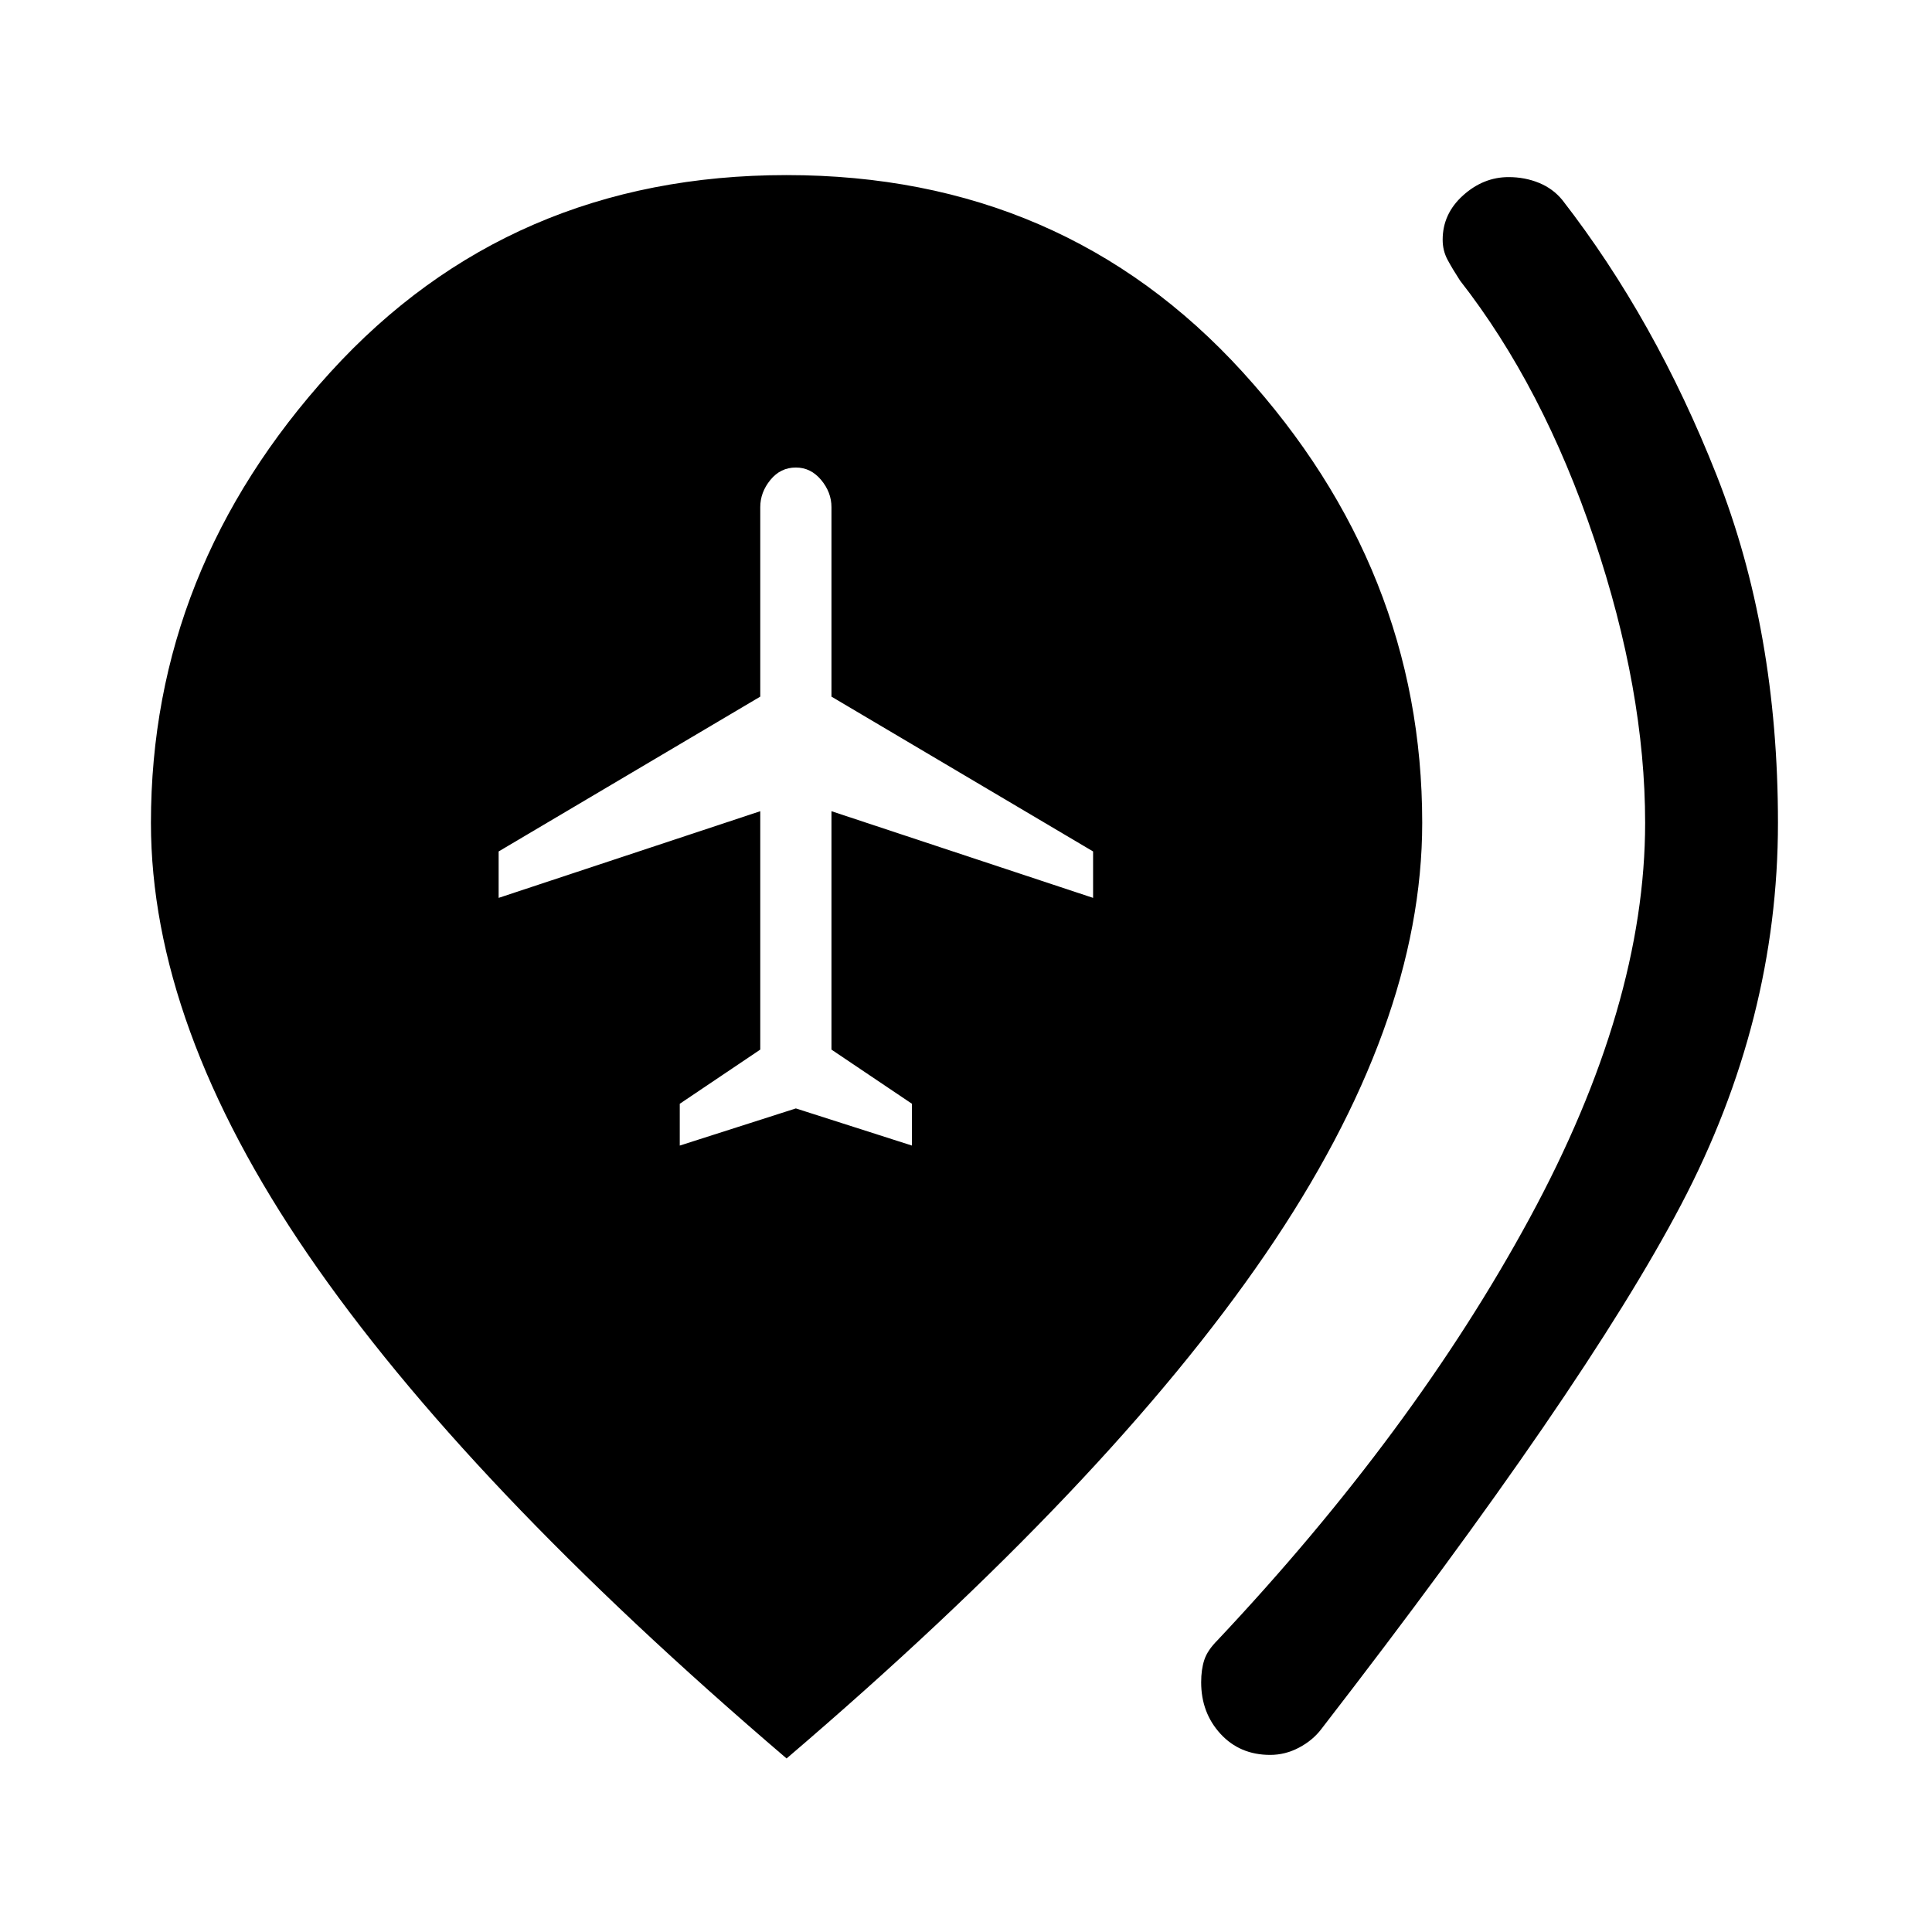 <svg xmlns="http://www.w3.org/2000/svg" height="24" viewBox="0 -960 960 960" width="24"><path d="m337.77-390.77 57.69-18.46 57.69 18.46v-20.77l-40-26.92v-118.46l130 43.07v-23.07l-130-76.93V-708q0-7.38-5.15-13.54-5.15-6.15-12.54-6.15-7.61 0-12.65 6.15-5.04 6.16-5.04 13.54v94.15l-130 76.93v23.07l130-43.07v118.46l-40 26.92v20.77ZM631.15-88q-15.07 0-24.69-10.46-9.61-10.46-9.61-25.62 0-6.38 1.57-11.15 1.58-4.77 6.5-9.69 97.54-103.62 155.04-209.58 57.5-105.96 57.5-196.65 0-65.85-25.38-141.27-25.39-75.43-66.62-128.2-3.69-5.69-6.15-10.25-2.46-4.57-2.46-10 0-12.9 10.11-22.01 10.12-9.12 22.66-9.12 8.06 0 15.05 2.85 6.98 2.84 11.64 8.53 46.15 59.47 76.65 136.72 30.5 77.25 30.5 172.75 0 98.1-48.08 189.66-48.07 91.57-178.76 260.57-4.3 5.69-11.14 9.3Q638.65-88 631.15-88Zm-240.3 1.77q-160-136.69-237.93-250.58Q75-450.69 75-551.15q0-125.93 89.15-223.89Q253.31-873 390.85-873q137.53 0 226.69 97.96 89.15 97.96 89.15 223.89 0 100.46-77.92 214.34-77.92 113.89-237.92 250.58Z"/></svg>
